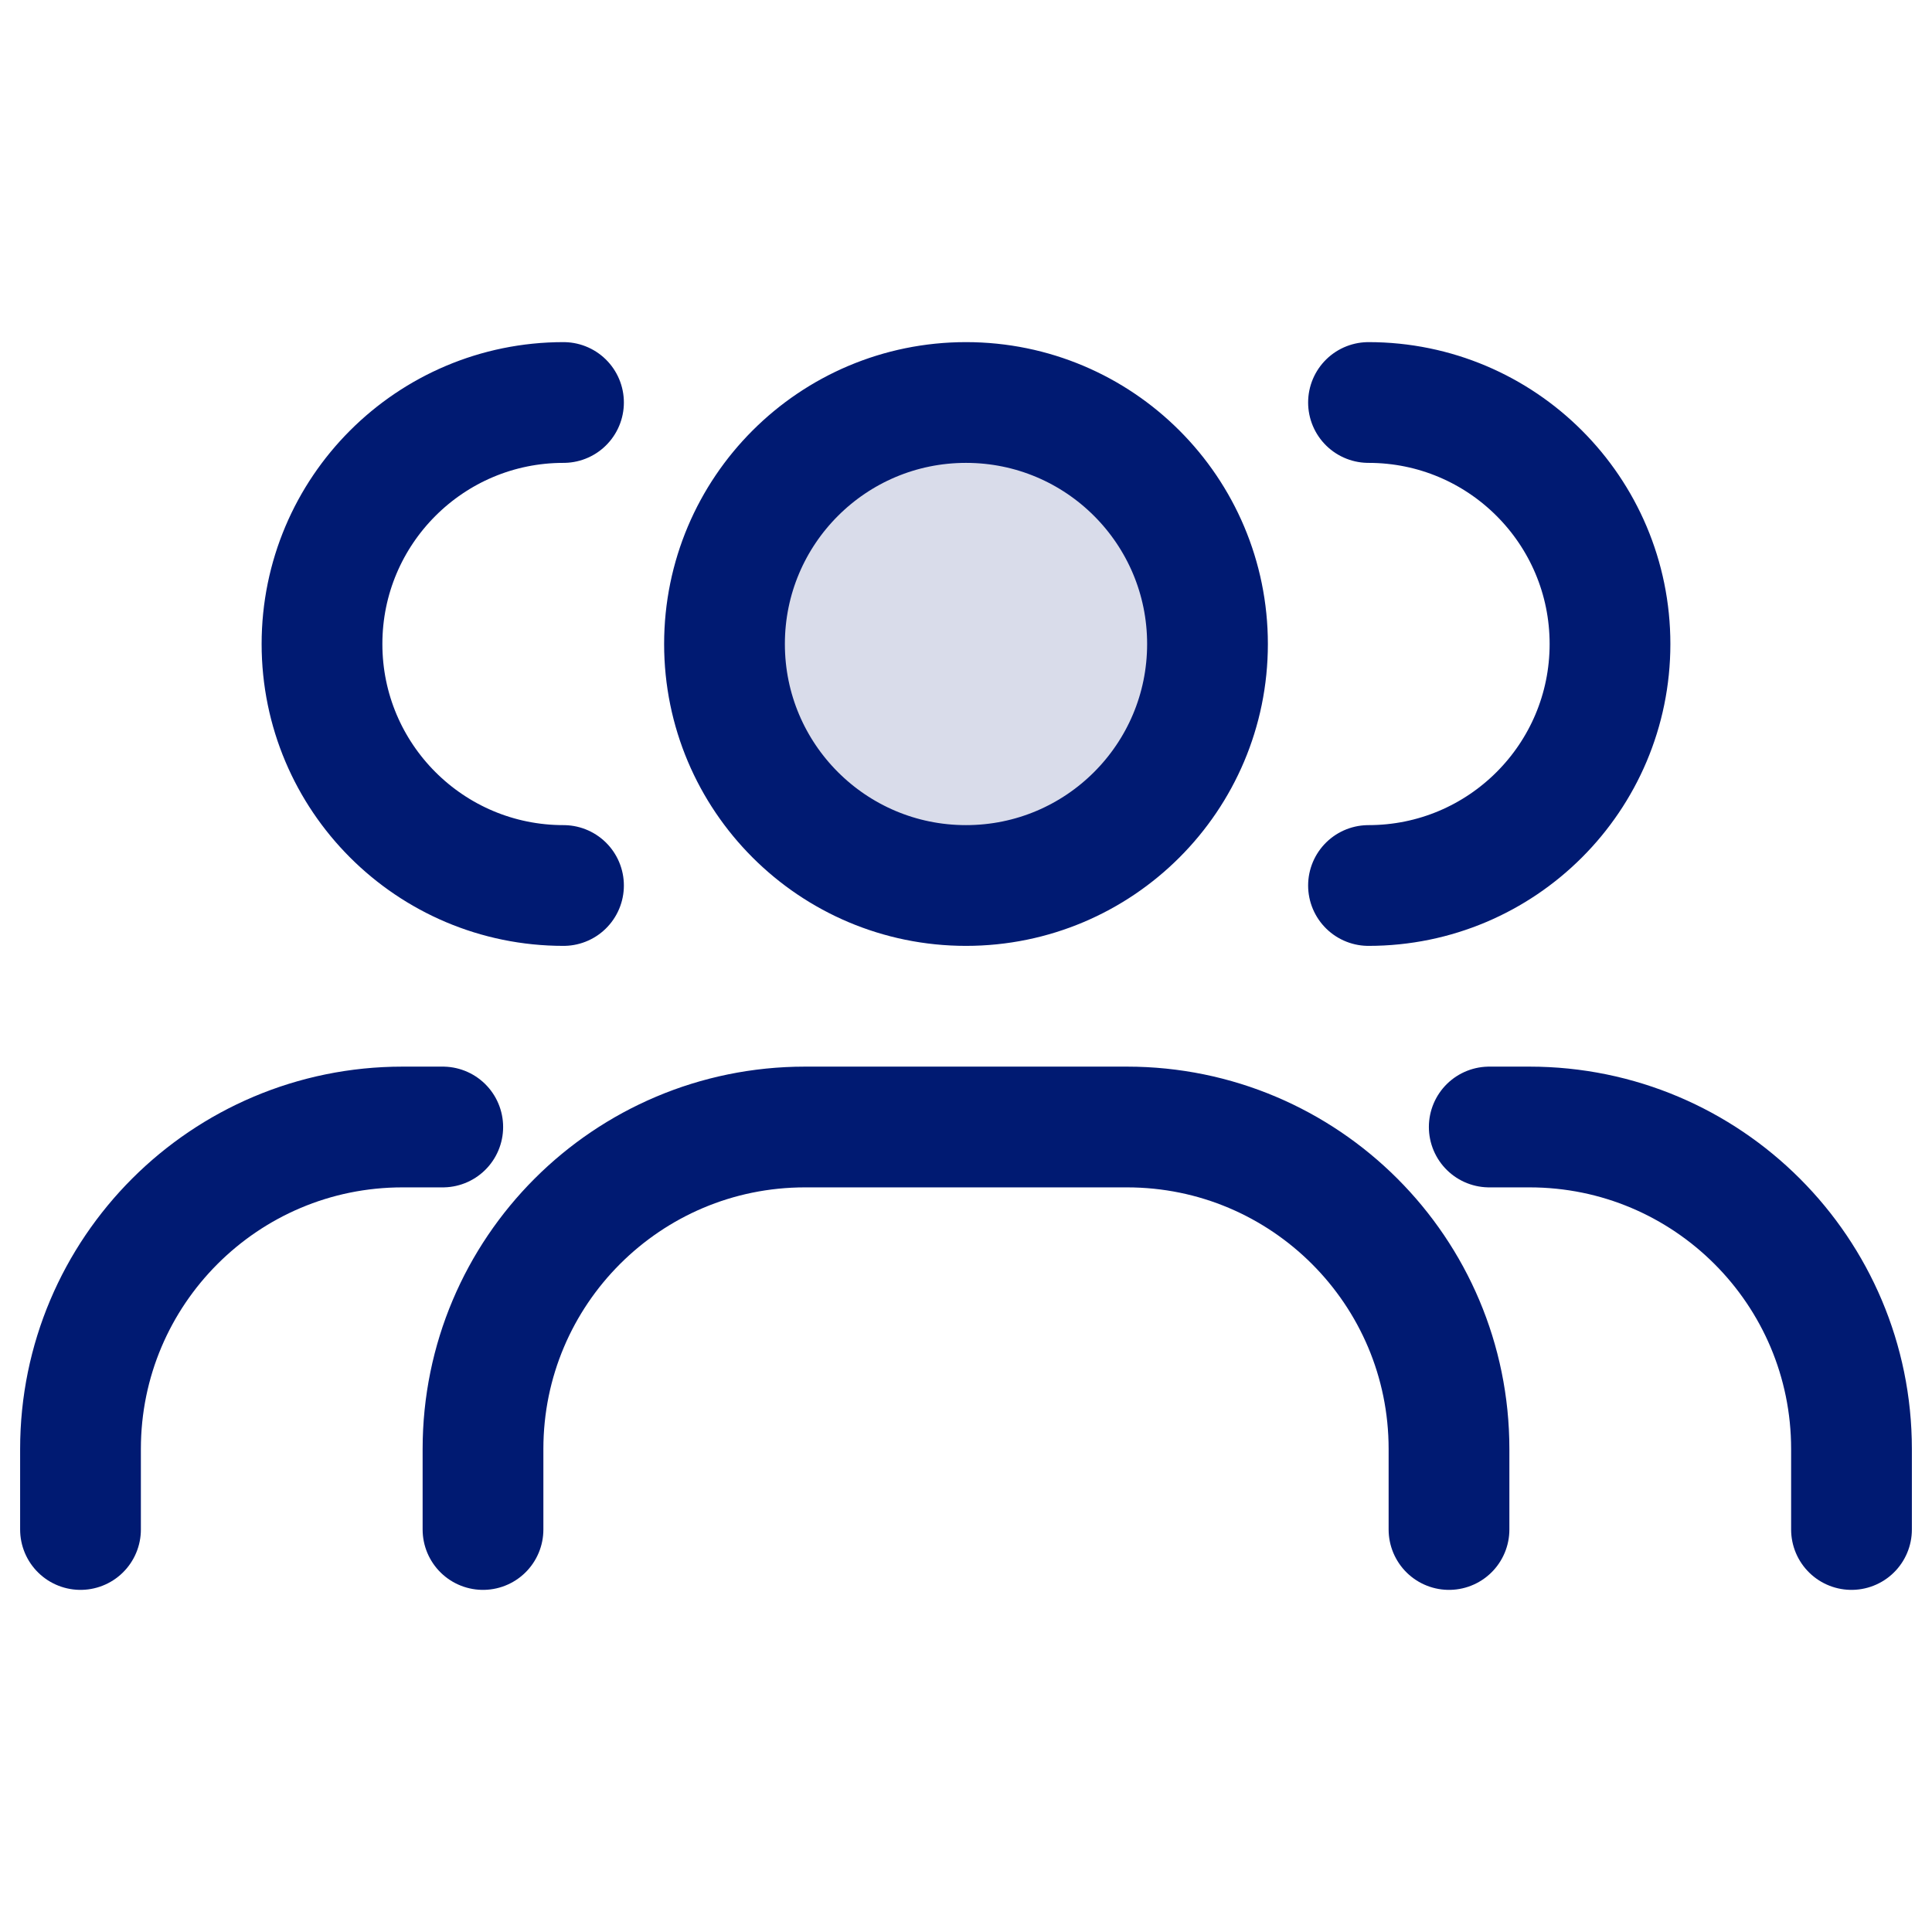 <svg width="24px" height="24px" viewBox="0 0 24 24" fill="none" xmlns="http://www.w3.org/2000/svg">
<path opacity="0.15" d="M12 11C13.657 11 15 9.657 15 8C15 6.343 13.657 5 12 5C10.343 5 9 6.343 9 8C9 9.657 10.343 11 12 11Z" fill="#001A72"/>
<path d="M18 19V18C18 15.791 16.209 14 14 14H10C7.791 14 6 15.791 6 18V19M23 19V18C23 15.791 21.209 14 19 14H18.5M1 19V18C1 15.791 2.791 14 5 14H5.5M17 11C18.657 11 20 9.657 20 8C20 6.343 18.657 5 17 5M7 11C5.343 11 4 9.657 4 8C4 6.343 5.343 5 7 5M15 8C15 9.657 13.657 11 12 11C10.343 11 9 9.657 9 8C9 6.343 10.343 5 12 5C13.657 5 15 6.343 15 8Z" stroke="#001A72" stroke-width="1.5" stroke-linecap="round" stroke-linejoin="round"/>
</svg>
